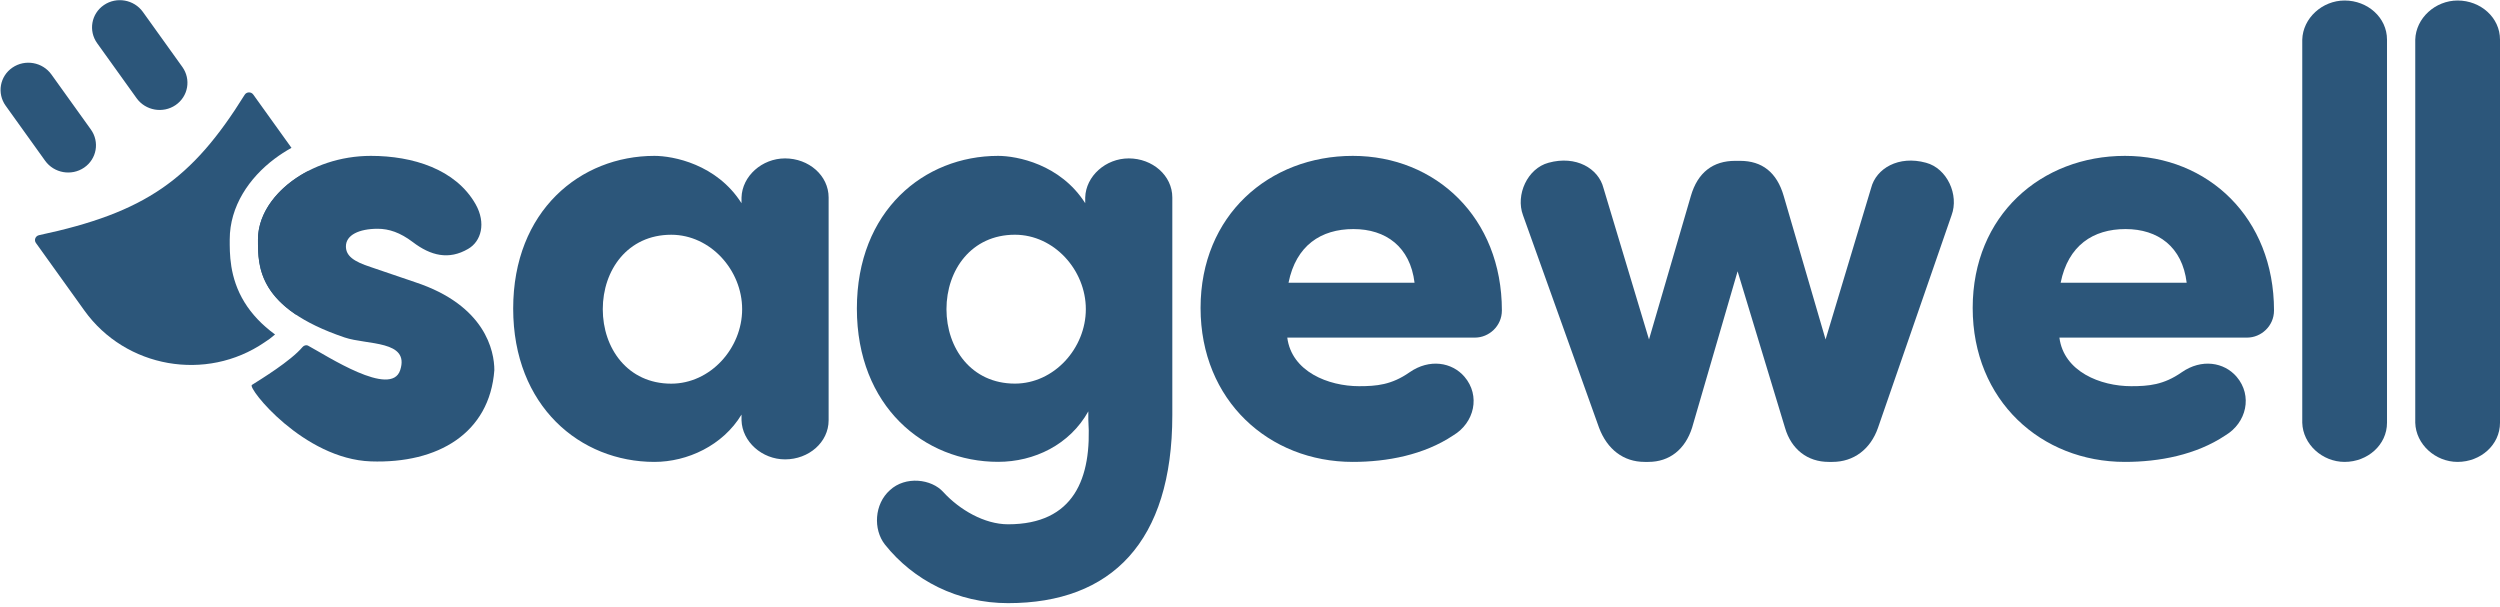 <svg width="531" height="129" viewBox="0 0 531 129" fill="none" xmlns="http://www.w3.org/2000/svg">
<path d="M1.209 22.464C-0.685 19.823 -0.045 16.195 2.637 14.361C5.32 12.527 9.029 13.181 10.923 15.822L19.297 27.499C21.191 30.14 20.552 33.767 17.869 35.601C15.187 37.436 11.477 36.782 9.583 34.141L1.209 22.464Z" fill="#2C567A"/>
<path d="M20.638 9.179C18.744 6.539 19.383 2.911 22.066 1.077C24.748 -0.757 28.458 -0.103 30.352 2.537L38.726 14.215C40.62 16.855 39.981 20.483 37.298 22.317C34.616 24.151 30.906 23.497 29.012 20.857L20.638 9.179Z" fill="#2C567A"/>
<path d="M53.5 81.761C55.361 80.588 61.755 76.678 64.245 73.723C64.55 73.361 65.04 73.208 65.456 73.431C69.393 75.541 83.076 84.548 85 78.621C87.071 72.243 78 73.302 73.207 71.681C54.662 65.408 54.794 56.599 54.794 50.86C54.794 41.65 65.789 33.108 78.771 33.108C87.646 33.108 96.786 35.911 101.025 43.385C103.277 47.389 102.218 51.26 99.436 52.862C95.329 55.264 91.488 54.33 87.646 51.394C84.997 49.392 82.612 48.591 80.228 48.591C76.254 48.591 73.472 49.925 73.472 52.328C73.472 54.33 75.062 55.531 78.771 56.732L88.176 59.936C103.145 64.874 104.999 74.617 104.999 78.621C103.999 92 93.042 98.5 78.771 98C64.5 97.5 52.5 82.391 53.5 81.761Z" fill="#2C567A"/>
<path d="M51.965 20.136C52.372 19.483 53.337 19.448 53.788 20.078L61.912 31.404C60.64 32.11 59.435 32.889 58.309 33.735C52.956 37.76 48.794 43.796 48.794 50.86C48.794 53.666 48.665 58.913 51.94 64.221C53.466 66.694 55.587 68.973 58.421 71.044C58.083 71.333 57.695 71.642 57.268 71.973L56.184 72.715C43.801 81.182 26.676 78.163 17.934 65.973L7.627 51.601C7.18 50.977 7.533 50.112 8.289 49.951C30.857 45.152 40.761 38.157 51.965 20.136Z" fill="#2C567A"/>
<path d="M65.347 36.366C71.211 46.203 70.053 58.395 62.943 66.884C55.391 61.864 54.837 56.249 54.797 51.971L54.794 50.86C54.794 45.144 59.03 39.685 65.347 36.366Z" fill="#2C567A"/>
<path d="M531 8.42V89.796C531 94.489 526.886 98.108 522 98.108C517.243 98.108 513.129 94.354 513 89.796V8.42C513.129 3.862 517.243 0.108 522 0.108C526.886 0.108 531 3.728 531 8.42Z" fill="#2C567A"/>
<path d="M507 8.42V89.796C507 94.489 502.886 98.108 498 98.108C493.243 98.108 489.129 94.354 489 89.796V8.42C489.129 3.862 493.243 0.108 498 0.108C502.886 0.108 507 3.728 507 8.42Z" fill="#2C567A"/>
<path d="M437.683 60.046H464.449C463.522 52.407 458.354 48.654 451.464 48.654C444.573 48.654 439.273 52.139 437.683 60.046ZM475.05 80.015C478.495 84.036 477.17 89.799 472.665 92.479C466.437 96.634 458.619 98.108 451.331 98.108C433.576 98.108 419 85.108 419 65.407C419 45.706 433.576 33.108 451.331 33.108C468.954 33.108 483 46.242 483 65.943C483 69.294 480.217 71.706 477.302 71.706H437.418C438.346 78.943 446.164 82.026 452.656 82.026C456.366 82.026 459.547 81.758 463.389 79.077C467.629 76.129 472.4 76.933 475.05 80.015Z" fill="#2C567A"/>
<path d="M378.873 41.672L387.752 72.102L397.426 39.929C398.486 35.774 403.257 32.959 409.088 34.567C413.594 35.774 416.112 41.404 414.522 45.694L398.884 90.869C397.294 95.427 393.716 98.108 389.21 98.108H388.415C383.909 98.108 380.463 95.427 379.138 90.869L369.066 57.624L359.392 90.869C357.934 95.427 354.621 98.108 350.115 98.108H349.32C344.815 98.108 341.369 95.427 339.646 90.869L323.478 45.694C321.888 41.404 324.406 35.774 328.912 34.567C334.743 32.959 339.514 35.774 340.574 39.929L350.248 72.102L359.127 41.672C360.585 36.578 363.898 34.165 368.536 34.165H369.596C374.235 34.165 377.415 36.578 378.873 41.672Z" fill="#2C567A"/>
<path d="M273.683 60.046H300.449C299.522 52.407 294.354 48.654 287.464 48.654C280.574 48.654 275.273 52.139 273.683 60.046ZM311.05 80.015C314.495 84.036 313.17 89.799 308.665 92.479C302.437 96.634 294.619 98.108 287.331 98.108C269.576 98.108 255 85.108 255 65.407C255 45.706 269.576 33.108 287.331 33.108C304.954 33.108 319 46.242 319 65.943C319 69.294 316.217 71.706 313.302 71.706H273.418C274.346 78.943 282.164 82.026 288.656 82.026C292.366 82.026 295.547 81.758 299.389 79.077C303.629 76.129 308.4 76.933 311.05 80.015Z" fill="#2C567A"/>
<path d="M187.947 115.647C185.436 112.431 185.7 107.071 189.004 104.124C192.308 101.042 197.858 101.712 200.369 104.526C203.805 108.277 209.091 111.359 214.112 111.359C228.12 111.359 231.953 101.578 231.16 89.117V87.375C227.195 94.476 219.663 98.094 211.998 98.094C196.272 98.094 182 86.303 182 65.534C182 44.765 196.272 33.108 211.998 33.108C215.963 33.108 225.213 34.85 230.499 43.157V41.952C230.631 37.396 234.86 33.644 239.75 33.644C244.771 33.644 249 37.262 249 41.952V88.179C249 115.111 236.049 128.108 214.112 128.108C203.408 128.108 194.026 123.284 187.947 115.647ZM201.03 65.668C201.03 73.976 206.316 81.479 215.566 81.479C223.892 81.479 230.631 73.976 230.631 65.668C230.631 57.361 223.892 49.857 215.566 49.857C206.316 49.857 201.03 57.361 201.03 65.668Z" fill="#2C567A"/>
<path d="M157.499 43.16V41.953C157.631 37.397 161.86 33.644 166.75 33.644C171.771 33.644 176 37.263 176 41.953V89.263C176 93.954 171.771 97.572 166.75 97.572C161.86 97.572 157.631 93.82 157.499 89.263V88.057C153.535 94.624 146.002 98.108 138.998 98.108C123.272 98.108 109 86.314 109 65.541C109 44.768 123.272 33.108 138.998 33.108C142.963 33.108 152.213 34.85 157.499 43.16ZM128.03 65.675C128.03 73.984 133.316 81.49 142.566 81.49C150.892 81.49 157.631 73.984 157.631 65.675C157.631 57.366 150.892 49.861 142.566 49.861C133.316 49.861 128.03 57.366 128.03 65.675Z" fill="#2C567A"/>
</svg>
